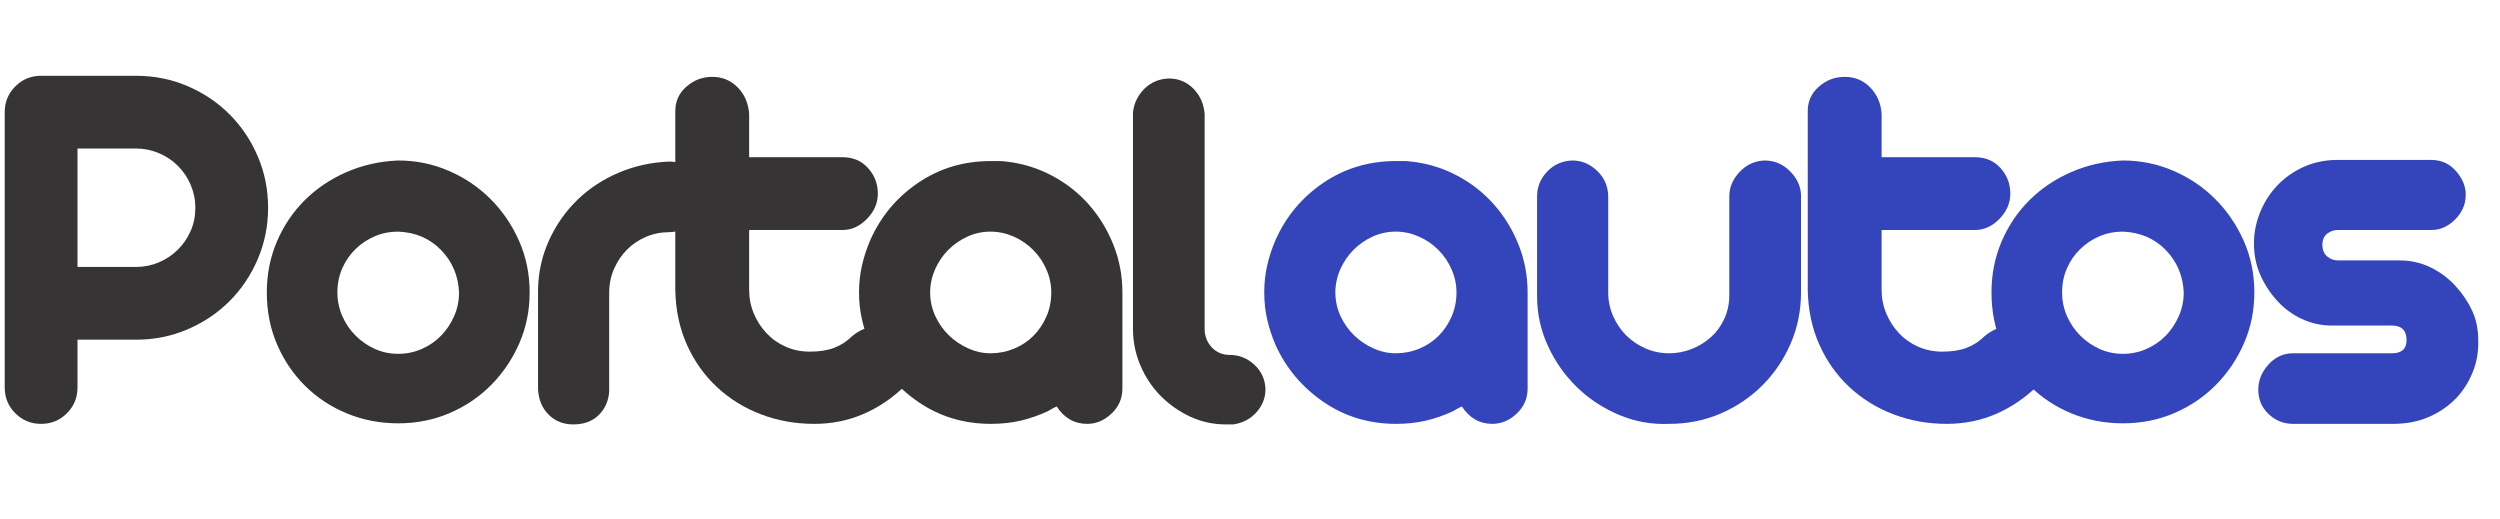 <svg width="154" height="32" viewBox="0 0 154 32" fill="none" xmlns="http://www.w3.org/2000/svg">
<path d="M16.515 12.796C16.515 13.912 16.303 14.965 15.88 15.958C15.456 16.95 14.876 17.814 14.14 18.55C13.404 19.286 12.54 19.866 11.548 20.29C10.555 20.713 9.502 20.925 8.386 20.925H4.774V23.869C4.774 24.494 4.556 25.023 4.121 25.458C3.686 25.893 3.157 26.11 2.532 26.11C1.908 26.11 1.378 25.893 0.943 25.458C0.508 25.023 0.291 24.494 0.291 23.869V6.909C0.291 6.285 0.508 5.755 0.943 5.32C1.378 4.885 1.908 4.668 2.532 4.668H8.386C9.502 4.668 10.555 4.88 11.548 5.303C12.54 5.727 13.404 6.307 14.14 7.043C14.876 7.779 15.456 8.643 15.88 9.635C16.303 10.628 16.515 11.681 16.515 12.796ZM12.033 12.796C12.033 12.306 11.938 11.838 11.748 11.392C11.559 10.945 11.297 10.555 10.962 10.221C10.628 9.886 10.238 9.624 9.791 9.435C9.345 9.245 8.877 9.15 8.386 9.15H4.774V16.443H8.386C8.877 16.443 9.345 16.348 9.791 16.158C10.238 15.969 10.628 15.707 10.962 15.372C11.297 15.038 11.559 14.653 11.748 14.218C11.938 13.783 12.033 13.309 12.033 12.796Z" fill="#373435"/>
<path d="M24.531 9.886C25.624 9.886 26.661 10.098 27.642 10.522C28.623 10.945 29.482 11.525 30.218 12.261C30.954 12.997 31.539 13.856 31.974 14.837C32.409 15.818 32.626 16.878 32.626 18.015C32.626 19.13 32.414 20.173 31.991 21.143C31.567 22.113 30.993 22.966 30.268 23.702C29.543 24.438 28.69 25.018 27.709 25.441C26.728 25.865 25.668 26.077 24.531 26.077C23.416 26.077 22.368 25.876 21.387 25.475C20.405 25.073 19.547 24.51 18.811 23.785C18.075 23.061 17.495 22.208 17.071 21.226C16.647 20.245 16.436 19.175 16.436 18.015C16.436 16.9 16.642 15.857 17.054 14.887C17.467 13.917 18.036 13.07 18.76 12.345C19.485 11.62 20.344 11.04 21.336 10.605C22.329 10.171 23.394 9.931 24.531 9.886ZM24.531 14.268C24.018 14.268 23.538 14.363 23.093 14.553C22.646 14.742 22.251 15.004 21.905 15.339C21.559 15.673 21.286 16.069 21.085 16.526C20.885 16.983 20.784 17.48 20.784 18.015C20.784 18.528 20.885 19.013 21.085 19.47C21.286 19.927 21.559 20.329 21.905 20.674C22.251 21.02 22.646 21.293 23.093 21.494C23.538 21.695 24.018 21.795 24.531 21.795C25.044 21.795 25.529 21.695 25.986 21.494C26.443 21.293 26.839 21.02 27.174 20.674C27.508 20.329 27.776 19.927 27.977 19.47C28.177 19.013 28.277 18.528 28.277 18.015C28.233 16.989 27.865 16.119 27.174 15.406C26.482 14.692 25.601 14.313 24.531 14.268Z" fill="#373435"/>
<path d="M35.317 26.144C34.715 26.144 34.213 25.949 33.812 25.558C33.41 25.168 33.187 24.65 33.143 24.003V17.814C33.165 16.744 33.394 15.735 33.828 14.787C34.263 13.839 34.843 13.014 35.568 12.311C36.293 11.609 37.14 11.051 38.11 10.639C39.08 10.226 40.112 9.998 41.205 9.953C41.829 9.953 42.347 10.165 42.76 10.589C43.173 11.012 43.401 11.525 43.446 12.127C43.446 12.729 43.234 13.237 42.81 13.649C42.386 14.062 41.862 14.28 41.238 14.302C40.725 14.302 40.246 14.397 39.8 14.586C39.353 14.776 38.963 15.038 38.629 15.372C38.294 15.707 38.027 16.103 37.826 16.56C37.625 17.017 37.525 17.513 37.525 18.048V24.137C37.48 24.716 37.263 25.196 36.873 25.575C36.482 25.954 35.964 26.144 35.317 26.144Z" fill="#373435"/>
<path d="M43.872 4.734C44.497 4.734 45.021 4.952 45.445 5.387C45.868 5.822 46.102 6.362 46.147 7.009V9.685H51.901C52.548 9.685 53.072 9.908 53.473 10.354C53.875 10.8 54.075 11.325 54.075 11.927C54.075 12.507 53.852 13.025 53.406 13.482C52.96 13.939 52.458 14.168 51.901 14.168H46.147V17.848C46.147 18.361 46.242 18.846 46.431 19.303C46.621 19.76 46.883 20.167 47.218 20.524C47.552 20.881 47.948 21.16 48.405 21.36C48.862 21.561 49.359 21.661 49.894 21.661C50.474 21.661 50.97 21.583 51.382 21.427C51.795 21.271 52.157 21.037 52.47 20.725C52.938 20.323 53.456 20.117 54.025 20.106C54.594 20.095 55.123 20.312 55.614 20.758C55.837 20.959 56.004 21.187 56.116 21.444C56.227 21.7 56.289 21.968 56.3 22.247C56.311 22.525 56.272 22.799 56.183 23.066C56.093 23.334 55.949 23.568 55.748 23.769C54.967 24.527 54.109 25.107 53.172 25.508C52.235 25.91 51.232 26.11 50.161 26.11C49.002 26.11 47.909 25.915 46.883 25.525C45.857 25.135 44.954 24.577 44.173 23.852C43.393 23.128 42.774 22.258 42.317 21.243C41.86 20.228 41.62 19.097 41.598 17.848V6.842C41.598 6.24 41.826 5.738 42.283 5.337C42.741 4.935 43.27 4.734 43.872 4.734Z" fill="#373435"/>
<path d="M61.981 9.953C62.985 10.065 63.927 10.354 64.808 10.823C65.689 11.291 66.447 11.888 67.083 12.613C67.719 13.337 68.221 14.162 68.589 15.088C68.957 16.014 69.14 16.989 69.14 18.015V23.936C69.14 24.538 68.918 25.051 68.472 25.475C68.025 25.899 67.524 26.11 66.966 26.11C66.185 26.11 65.561 25.754 65.092 25.04C64.981 25.085 64.88 25.135 64.791 25.191C64.703 25.246 64.613 25.296 64.524 25.341C63.989 25.586 63.442 25.776 62.885 25.91C62.305 26.044 61.692 26.11 61.045 26.11C59.372 26.11 57.878 25.659 56.562 24.756C55.246 23.852 54.265 22.687 53.618 21.26C53.395 20.747 53.223 20.223 53.1 19.688C52.977 19.152 52.916 18.595 52.916 18.015C52.916 17.435 52.977 16.878 53.1 16.343C53.223 15.807 53.395 15.283 53.618 14.77C54.265 13.321 55.246 12.15 56.562 11.258C57.878 10.366 59.372 9.92 61.045 9.92C61.223 9.92 61.385 9.92 61.53 9.92C61.675 9.92 61.825 9.931 61.981 9.953ZM61.011 21.762C61.524 21.762 62.009 21.667 62.467 21.477C62.924 21.288 63.32 21.026 63.654 20.691C63.989 20.357 64.256 19.961 64.457 19.504C64.658 19.047 64.758 18.55 64.758 18.015C64.758 17.524 64.658 17.05 64.457 16.593C64.256 16.136 63.983 15.735 63.637 15.389C63.292 15.043 62.89 14.77 62.433 14.569C61.976 14.369 61.502 14.268 61.011 14.268C60.521 14.268 60.053 14.369 59.606 14.569C59.16 14.77 58.764 15.043 58.419 15.389C58.073 15.735 57.8 16.136 57.599 16.593C57.399 17.05 57.298 17.524 57.298 18.015C57.298 18.528 57.404 19.013 57.616 19.47C57.828 19.927 58.107 20.323 58.452 20.658C58.798 20.992 59.194 21.26 59.64 21.461C60.086 21.661 60.543 21.762 61.011 21.762Z" fill="#373435"/>
<path d="M71.999 4.835C72.601 4.835 73.108 5.047 73.521 5.47C73.934 5.894 74.162 6.418 74.206 7.043V20.256C74.206 20.702 74.352 21.081 74.642 21.394C74.931 21.706 75.299 21.862 75.746 21.862C76.325 21.862 76.832 22.063 77.267 22.464C77.702 22.866 77.931 23.367 77.953 23.969C77.953 24.505 77.769 24.979 77.401 25.391C77.033 25.804 76.56 26.055 75.98 26.144H75.511C74.731 26.144 73.995 25.982 73.303 25.659C72.612 25.335 72.004 24.906 71.48 24.371C70.957 23.836 70.544 23.211 70.243 22.498C69.941 21.784 69.791 21.037 69.791 20.256V6.909C69.858 6.351 70.092 5.872 70.494 5.47C70.895 5.069 71.397 4.857 71.999 4.835Z" fill="#373435"/>
<path d="M86.942 9.953C87.946 10.065 88.888 10.354 89.769 10.823C90.65 11.291 91.408 11.888 92.043 12.613C92.68 13.337 93.181 14.162 93.549 15.088C93.917 16.014 94.101 16.989 94.101 18.015V23.936C94.101 24.538 93.878 25.051 93.432 25.475C92.986 25.899 92.484 26.11 91.927 26.11C91.146 26.11 90.521 25.754 90.053 25.04C89.942 25.085 89.841 25.135 89.752 25.191C89.663 25.246 89.574 25.296 89.485 25.341C88.95 25.586 88.403 25.776 87.846 25.91C87.266 26.044 86.652 26.11 86.006 26.11C84.333 26.11 82.839 25.659 81.523 24.756C80.207 23.852 79.226 22.687 78.579 21.26C78.356 20.747 78.183 20.223 78.061 19.688C77.938 19.152 77.877 18.595 77.877 18.015C77.877 17.435 77.938 16.878 78.061 16.343C78.183 15.807 78.356 15.283 78.579 14.77C79.226 13.321 80.207 12.15 81.523 11.258C82.839 10.366 84.333 9.92 86.006 9.92C86.184 9.92 86.345 9.92 86.491 9.92C86.635 9.92 86.786 9.931 86.942 9.953ZM85.972 21.762C86.485 21.762 86.97 21.667 87.427 21.477C87.885 21.288 88.28 21.026 88.615 20.691C88.95 20.357 89.217 19.961 89.417 19.504C89.618 19.047 89.719 18.55 89.719 18.015C89.719 17.524 89.618 17.05 89.417 16.593C89.217 16.136 88.944 15.735 88.598 15.389C88.253 15.043 87.851 14.77 87.394 14.569C86.937 14.369 86.463 14.268 85.972 14.268C85.481 14.268 85.013 14.369 84.567 14.569C84.121 14.77 83.725 15.043 83.38 15.389C83.034 15.735 82.761 16.136 82.56 16.593C82.359 17.05 82.259 17.524 82.259 18.015C82.259 18.528 82.365 19.013 82.576 19.47C82.788 19.927 83.067 20.323 83.413 20.658C83.759 20.992 84.155 21.26 84.601 21.461C85.047 21.661 85.504 21.762 85.972 21.762Z" fill="#3444BA"/>
<path d="M96.858 9.886C97.438 9.886 97.951 10.104 98.397 10.538C98.843 10.973 99.066 11.503 99.066 12.127V18.015C99.066 18.528 99.166 19.013 99.367 19.47C99.568 19.927 99.836 20.323 100.17 20.658C100.504 20.992 100.901 21.26 101.358 21.46C101.814 21.661 102.3 21.762 102.813 21.762C103.303 21.762 103.772 21.672 104.218 21.494C104.664 21.316 105.059 21.07 105.406 20.758C105.751 20.446 106.024 20.067 106.225 19.621C106.426 19.175 106.526 18.695 106.526 18.182V12.094C106.526 11.536 106.738 11.035 107.162 10.589C107.585 10.143 108.098 9.908 108.7 9.886C109.302 9.886 109.821 10.104 110.256 10.538C110.691 10.973 110.919 11.458 110.942 11.994V18.015C110.942 19.13 110.73 20.178 110.306 21.16C109.882 22.141 109.302 22.999 108.566 23.735C107.83 24.471 106.972 25.051 105.99 25.475C105.009 25.898 103.95 26.11 102.813 26.11C101.742 26.155 100.716 25.971 99.735 25.558C98.754 25.146 97.889 24.577 97.142 23.852C96.396 23.128 95.799 22.28 95.353 21.31C94.907 20.34 94.684 19.32 94.684 18.249V12.094C94.684 11.514 94.89 11.007 95.302 10.572C95.715 10.137 96.234 9.908 96.858 9.886Z" fill="#3444BA"/>
<path d="M113.632 4.734C114.257 4.734 114.781 4.952 115.204 5.387C115.628 5.822 115.862 6.362 115.907 7.009V9.685H121.661C122.307 9.685 122.831 9.908 123.233 10.354C123.635 10.8 123.835 11.325 123.835 11.927C123.835 12.507 123.612 13.025 123.166 13.482C122.72 13.939 122.218 14.168 121.661 14.168H115.907V17.848C115.907 18.361 116.002 18.846 116.191 19.303C116.381 19.76 116.643 20.167 116.977 20.524C117.312 20.881 117.708 21.16 118.165 21.36C118.622 21.561 119.119 21.661 119.654 21.661C120.234 21.661 120.73 21.583 121.142 21.427C121.555 21.271 121.917 21.037 122.23 20.725C122.698 20.323 123.216 20.117 123.785 20.106C124.354 20.095 124.883 20.312 125.374 20.758C125.597 20.959 125.764 21.187 125.876 21.444C125.987 21.7 126.049 21.968 126.059 22.247C126.071 22.525 126.032 22.799 125.942 23.066C125.853 23.334 125.708 23.568 125.508 23.769C124.727 24.527 123.869 25.107 122.932 25.508C121.995 25.91 120.992 26.11 119.921 26.11C118.762 26.11 117.669 25.915 116.643 25.525C115.617 25.135 114.714 24.577 113.933 23.852C113.153 23.128 112.534 22.258 112.077 21.243C111.62 20.228 111.38 19.097 111.357 17.848V6.842C111.357 6.24 111.586 5.738 112.044 5.337C112.5 4.935 113.03 4.734 113.632 4.734Z" fill="#3444BA"/>
<path d="M130.771 9.886C131.864 9.886 132.9 10.098 133.882 10.522C134.863 10.945 135.722 11.525 136.458 12.261C137.194 12.997 137.779 13.856 138.214 14.837C138.649 15.818 138.867 16.878 138.867 18.015C138.867 19.13 138.655 20.173 138.231 21.143C137.807 22.113 137.233 22.966 136.508 23.702C135.783 24.438 134.93 25.018 133.949 25.441C132.968 25.865 131.908 26.077 130.771 26.077C129.656 26.077 128.608 25.876 127.626 25.475C126.645 25.073 125.787 24.51 125.051 23.785C124.315 23.061 123.735 22.208 123.311 21.226C122.888 20.245 122.676 19.175 122.676 18.015C122.676 16.9 122.882 15.857 123.295 14.887C123.707 13.917 124.276 13.07 125 12.345C125.725 11.62 126.584 11.04 127.576 10.605C128.569 10.171 129.634 9.931 130.771 9.886ZM130.771 14.268C130.258 14.268 129.779 14.363 129.332 14.553C128.886 14.742 128.491 15.004 128.145 15.339C127.799 15.673 127.526 16.069 127.325 16.526C127.124 16.983 127.025 17.48 127.025 18.015C127.025 18.528 127.124 19.013 127.325 19.47C127.526 19.927 127.799 20.329 128.145 20.674C128.491 21.02 128.886 21.293 129.332 21.494C129.779 21.695 130.258 21.795 130.771 21.795C131.284 21.795 131.769 21.695 132.226 21.494C132.683 21.293 133.079 21.02 133.414 20.674C133.748 20.329 134.016 19.927 134.216 19.47C134.417 19.013 134.518 18.528 134.518 18.015C134.473 16.989 134.105 16.119 133.414 15.406C132.723 14.692 131.841 14.313 130.771 14.268Z" fill="#3444BA"/>
<path d="M149.783 9.853C150.385 9.853 150.887 10.081 151.288 10.538C151.69 10.996 151.89 11.481 151.89 11.994C151.89 12.573 151.673 13.081 151.238 13.516C150.803 13.951 150.318 14.168 149.783 14.168H144.029C143.762 14.168 143.533 14.246 143.344 14.402C143.154 14.558 143.059 14.781 143.059 15.071C143.059 15.383 143.154 15.623 143.344 15.79C143.533 15.958 143.762 16.041 144.029 16.041H147.809C148.501 16.041 149.141 16.186 149.733 16.476C150.323 16.766 150.837 17.151 151.271 17.63C151.706 18.11 152.046 18.617 152.291 19.152C152.537 19.688 152.659 20.29 152.659 20.959C152.682 21.695 152.554 22.386 152.275 23.033C151.996 23.68 151.623 24.226 151.154 24.672C150.686 25.118 150.14 25.469 149.515 25.726C148.89 25.982 148.188 26.11 147.408 26.11H141.253C140.673 26.11 140.171 25.91 139.747 25.508C139.324 25.107 139.111 24.605 139.111 24.003C139.111 23.445 139.312 22.938 139.714 22.481C140.115 22.024 140.606 21.784 141.186 21.762H147.341C147.943 21.762 148.244 21.494 148.244 20.959C148.244 20.357 147.943 20.055 147.341 20.055H143.661C142.992 20.055 142.362 19.916 141.771 19.637C141.18 19.359 140.667 18.974 140.233 18.483C139.797 17.993 139.458 17.457 139.212 16.878C138.967 16.298 138.844 15.673 138.844 15.004C138.844 14.335 138.972 13.688 139.228 13.064C139.485 12.44 139.836 11.893 140.282 11.425C140.729 10.957 141.253 10.583 141.855 10.304C142.457 10.025 143.114 9.875 143.828 9.853H149.783Z" fill="#3444BA"/>
</svg>
